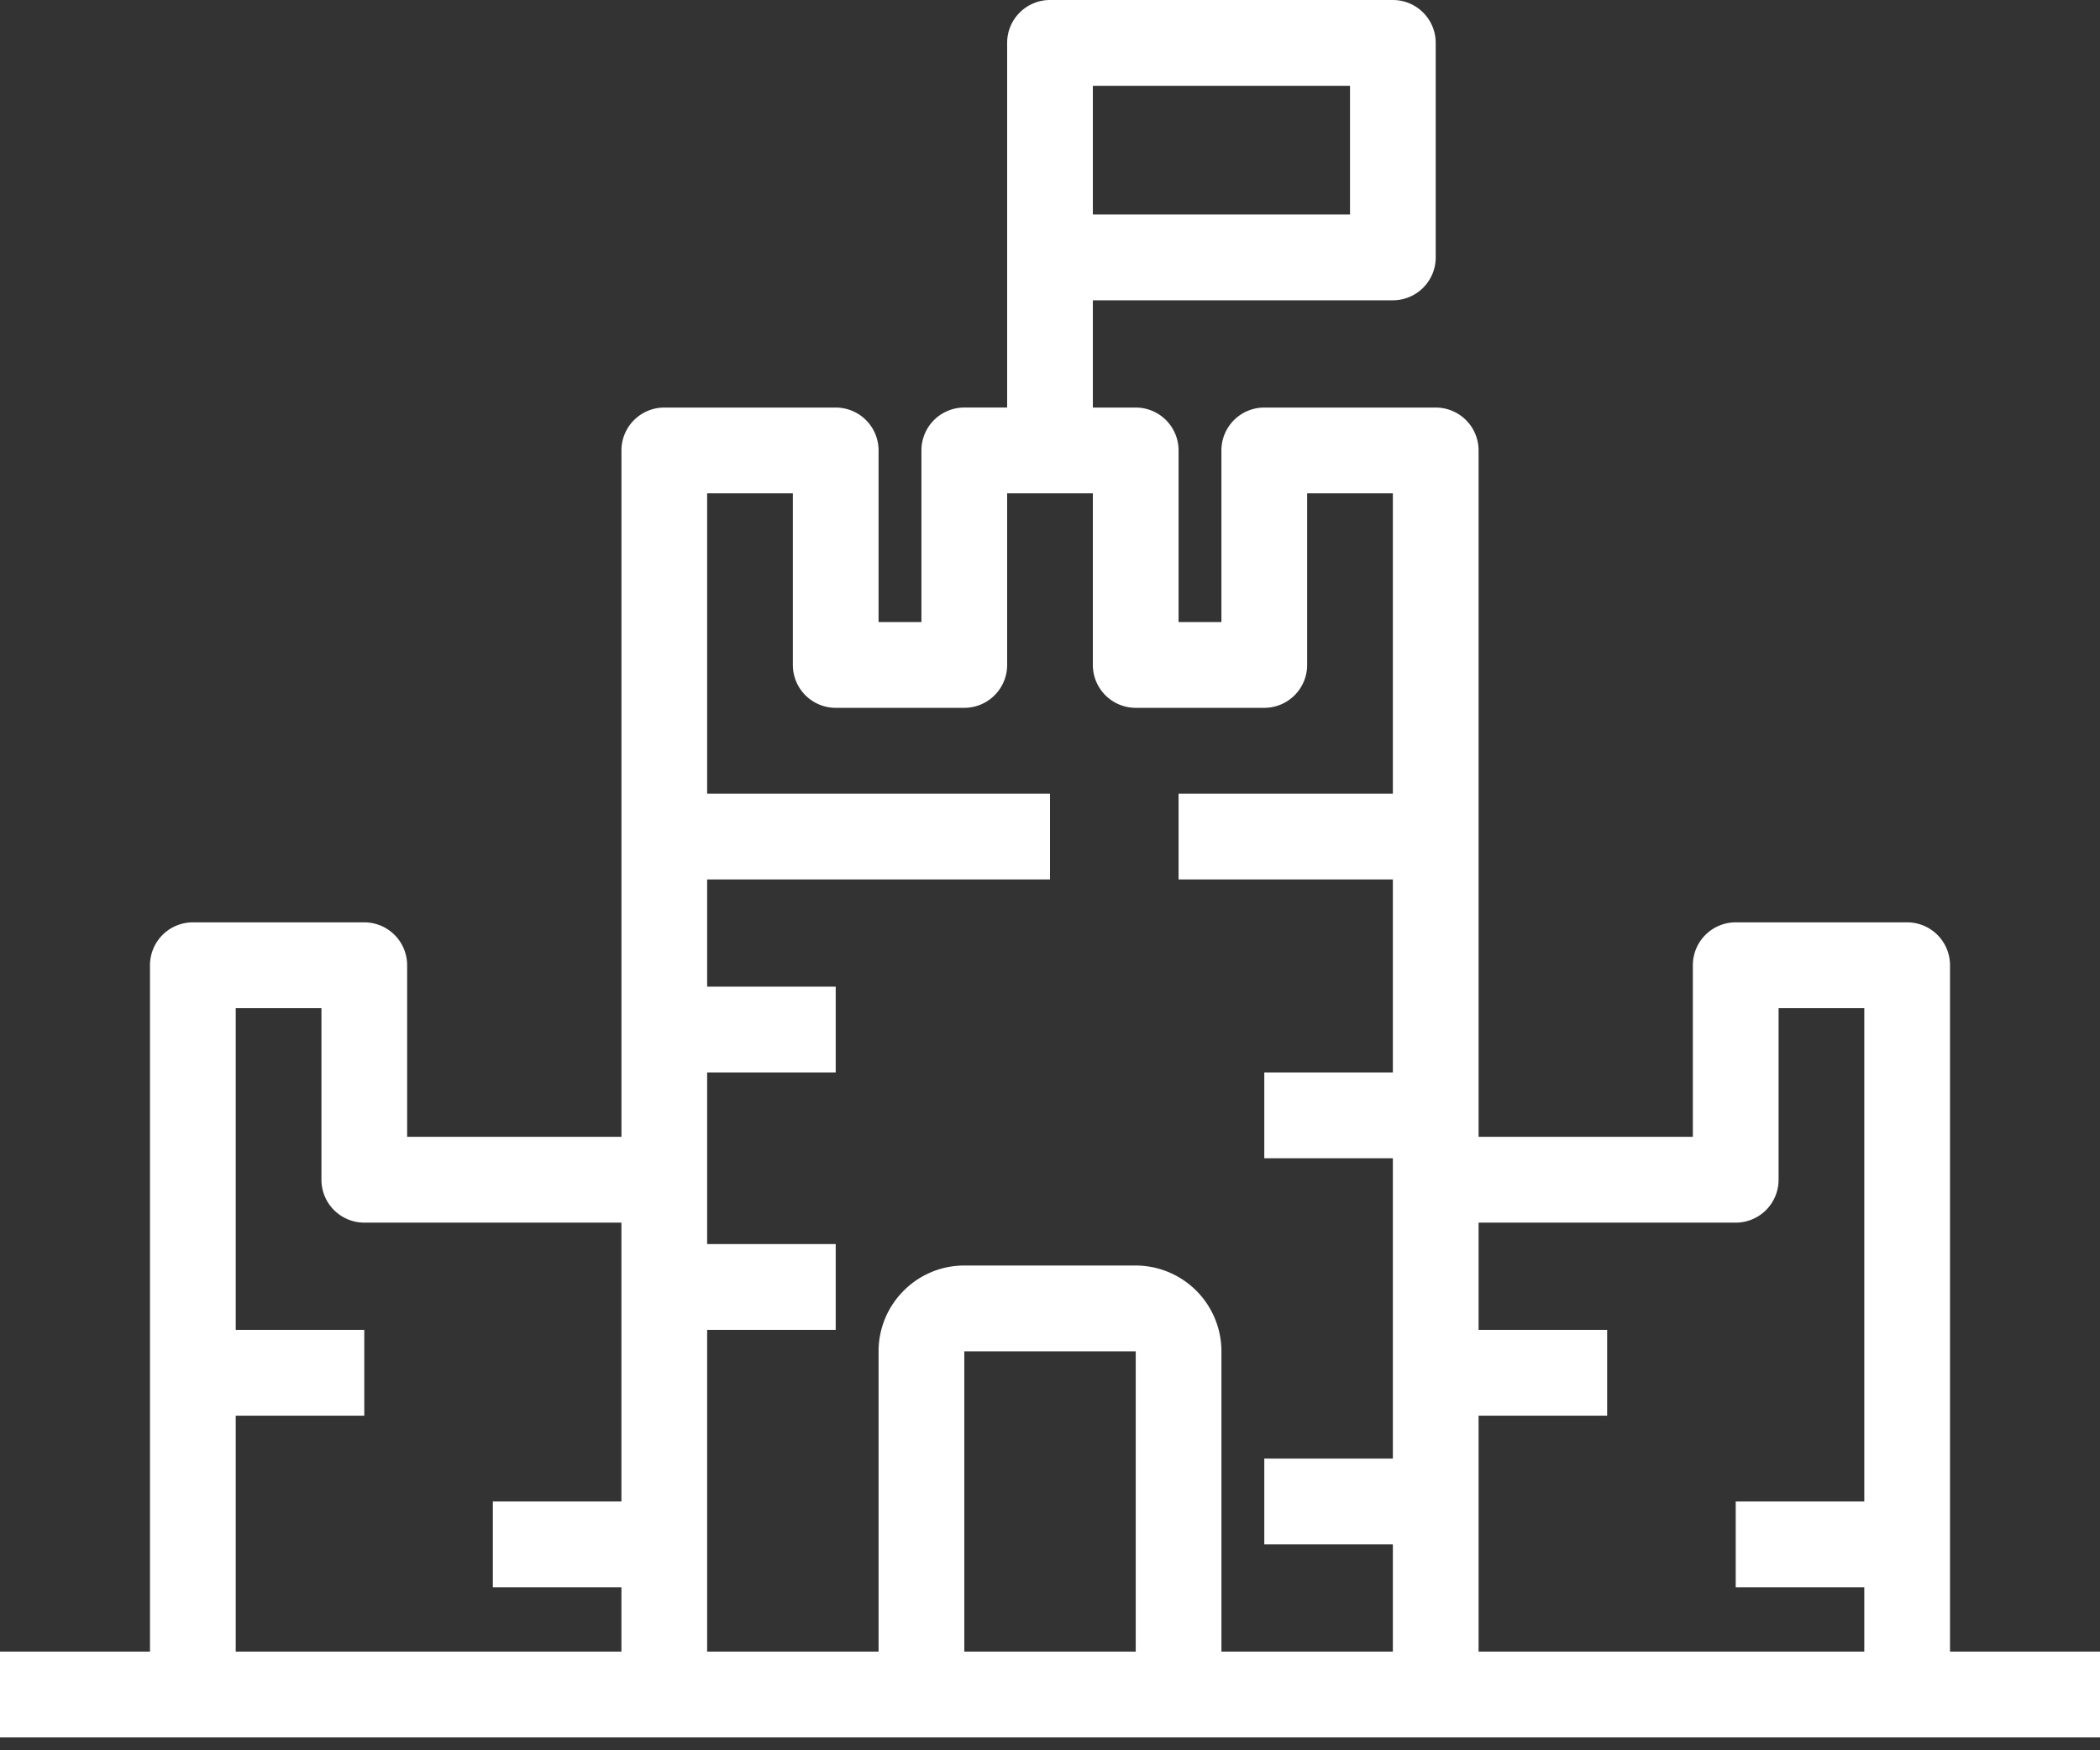 <svg fill="#fff" xmlns="http://www.w3.org/2000/svg" viewBox="0 0 120 100">
  <rect x="0" y="0" width="120" height="100" fill="#333333" stroke="none"/>
  <path d="M106.53 85.785h-7.346v4.902h7.347v3.676H84.49v-13.48h7.347v-4.902H84.49v-6.127h14.694a2.45 2.45 0 0 0 2.449-2.451v-9.804h4.898v28.186zM79.593 45.343H67.347v4.902h12.245v11.03h-7.347v4.902h7.347v17.157h-7.347v4.902h7.347v6.127h-9.796V77.206a4.906 4.906 0 0 0-4.898-4.902h-9.796c-2.7 0-4.898 2.199-4.898 4.902v17.157h-9.796V75.98h7.347v-4.902h-7.347v-9.804h7.347v-4.902h-7.347v-6.127H60v-4.902H40.408V28.187h4.898v9.804a2.45 2.45 0 0 0 2.45 2.45h7.346a2.45 2.45 0 0 0 2.449-2.45v-9.804h4.898v9.804a2.45 2.45 0 0 0 2.449 2.45h7.347a2.45 2.45 0 0 0 2.449-2.45v-9.804h4.898v17.156zm-24.49 49.02h9.796V77.206h-9.796v17.157zM35.51 85.785h-7.347v4.902h7.347v3.676H13.47v-13.48h7.346v-4.902H13.47V57.599h4.898v9.804a2.45 2.45 0 0 0 2.45 2.45H35.51v15.932zm26.939-73.53h14.694V4.902H62.449v7.353zm48.98 82.108V55.147a2.45 2.45 0 0 0-2.45-2.45h-9.795a2.45 2.45 0 0 0-2.45 2.45v9.804H84.49V25.735a2.45 2.45 0 0 0-2.45-2.45h-9.795a2.45 2.45 0 0 0-2.45 2.45v9.804h-2.448v-9.804a2.45 2.45 0 0 0-2.449-2.45h-2.449v-6.128h17.143a2.45 2.45 0 0 0 2.449-2.451V2.451A2.45 2.45 0 0 0 79.59 0H60a2.45 2.45 0 0 0-2.449 2.451v20.833h-2.449a2.45 2.45 0 0 0-2.449 2.451v9.804h-2.449v-9.804a2.45 2.45 0 0 0-2.449-2.45H37.96a2.45 2.45 0 0 0-2.449 2.45v39.216H23.265v-9.804a2.45 2.45 0 0 0-2.449-2.45H11.02a2.45 2.45 0 0 0-2.449 2.45v39.216H0v4.902h120v-4.902h-8.571z" fill-rule="evenodd" />
</svg>